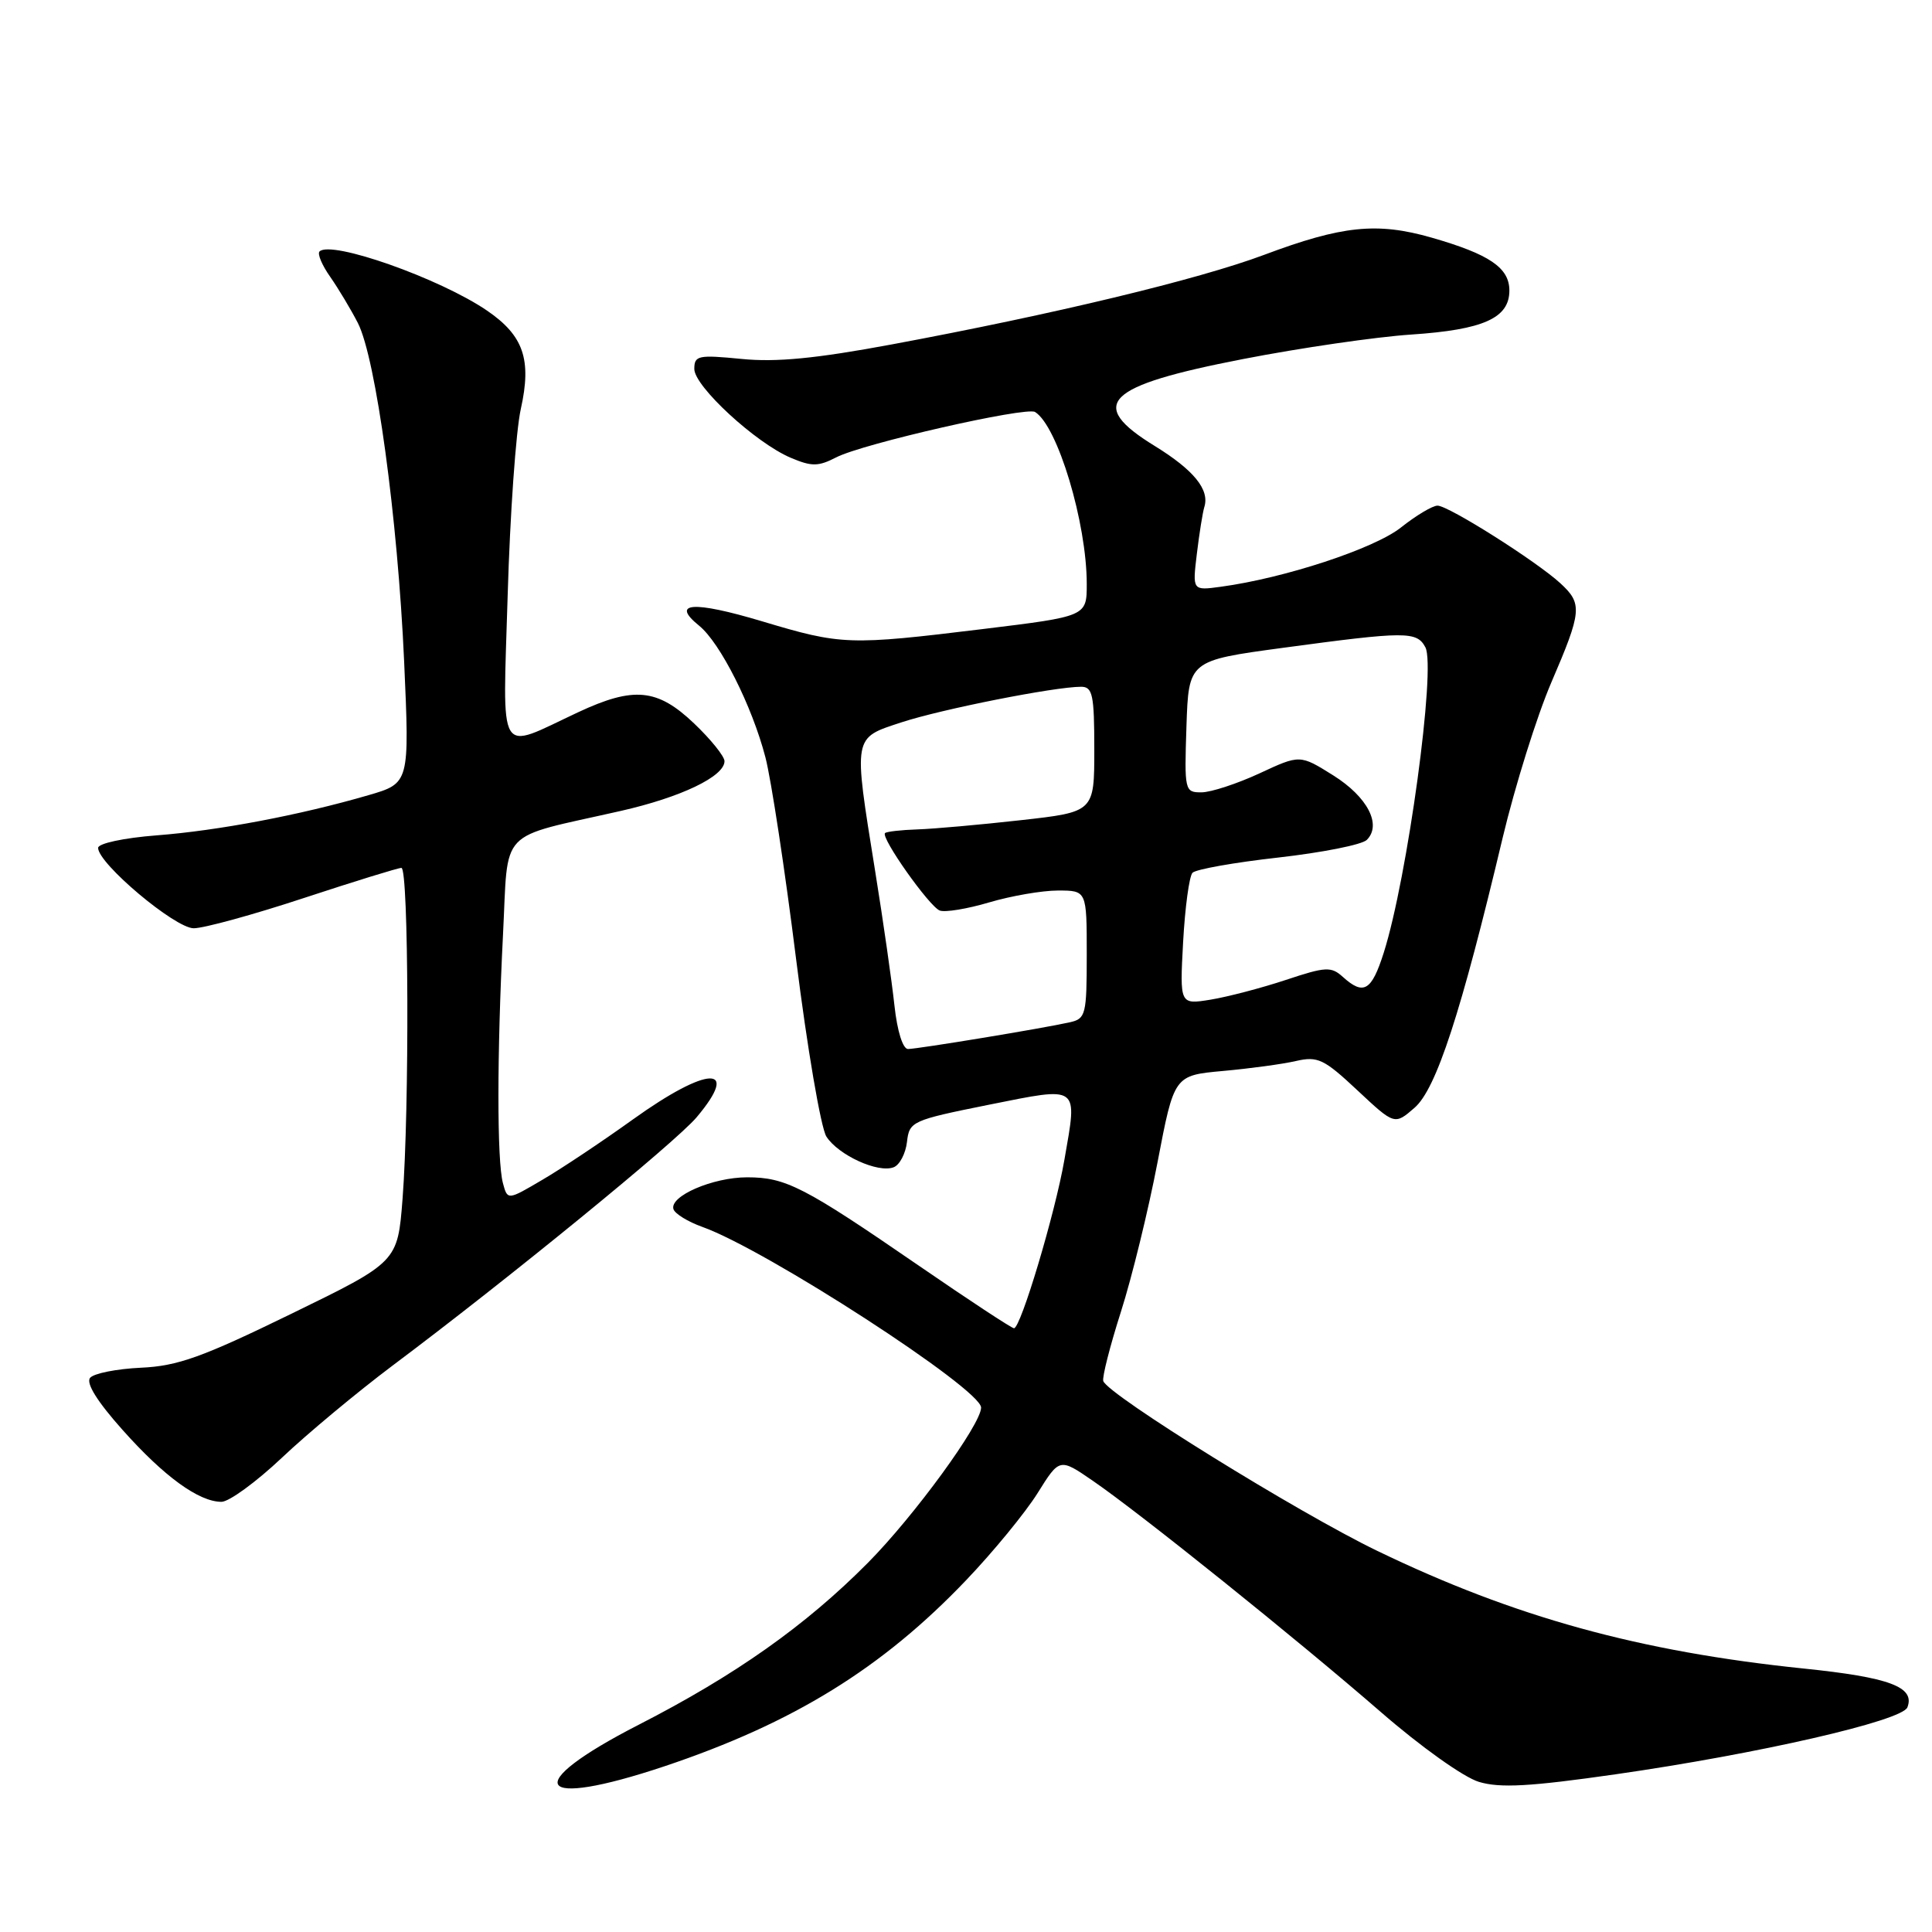 <?xml version="1.0" encoding="UTF-8" standalone="no"?>
<!DOCTYPE svg PUBLIC "-//W3C//DTD SVG 1.1//EN" "http://www.w3.org/Graphics/SVG/1.1/DTD/svg11.dtd" >
<svg xmlns="http://www.w3.org/2000/svg" xmlns:xlink="http://www.w3.org/1999/xlink" version="1.1" viewBox="0 0 256 256">
 <g >
 <path fill="currentColor"
d=" M 88.08 234.03 C 105.13 228.31 116.89 221.06 128.04 209.36 C 131.64 205.59 135.89 200.40 137.49 197.84 C 140.40 193.18 140.40 193.18 144.83 196.23 C 151.16 200.58 171.86 217.21 182.94 226.83 C 188.24 231.44 193.95 235.51 195.97 236.11 C 198.77 236.95 202.73 236.73 214.03 235.11 C 232.95 232.40 252.06 228.02 252.74 226.23 C 253.78 223.53 250.38 222.26 239.00 221.09 C 217.22 218.84 200.65 214.27 182.50 205.50 C 172.01 200.44 146.85 184.84 146.19 183.00 C 146.02 182.52 147.07 178.38 148.53 173.81 C 149.99 169.24 152.17 160.32 153.38 154.00 C 155.58 142.50 155.58 142.50 162.04 141.91 C 165.59 141.59 169.95 141.00 171.72 140.59 C 174.61 139.93 175.43 140.32 179.86 144.47 C 184.79 149.08 184.79 149.08 187.43 146.79 C 190.31 144.30 193.59 134.24 199.11 111.01 C 200.75 104.14 203.64 94.90 205.54 90.47 C 209.62 80.98 209.71 80.00 206.75 77.28 C 203.57 74.36 191.93 67.00 190.48 67.00 C 189.82 67.00 187.64 68.30 185.64 69.89 C 182.12 72.69 170.21 76.61 161.75 77.75 C 158.00 78.26 158.00 78.26 158.59 73.38 C 158.91 70.70 159.36 67.90 159.58 67.18 C 160.30 64.88 158.19 62.29 153.02 59.10 C 143.96 53.54 146.40 51.13 164.69 47.58 C 172.29 46.10 182.32 44.64 187.00 44.33 C 196.56 43.69 200.00 42.15 200.00 38.50 C 200.00 35.48 197.37 33.69 189.67 31.48 C 182.47 29.42 177.85 29.89 167.50 33.77 C 158.80 37.03 139.64 41.64 118.15 45.64 C 108.11 47.51 102.85 48.02 98.25 47.56 C 92.52 47.00 92.00 47.10 92.00 48.89 C 92.00 51.19 100.12 58.68 104.76 60.65 C 107.56 61.84 108.42 61.83 110.81 60.60 C 114.30 58.79 135.96 53.86 137.15 54.59 C 140.14 56.44 144.00 69.28 144.00 77.38 C 144.00 81.67 144.00 81.67 130.25 83.35 C 112.46 85.52 111.53 85.49 100.96 82.32 C 91.83 79.59 88.81 79.81 92.64 82.91 C 95.43 85.17 99.65 93.54 101.42 100.34 C 102.19 103.30 104.02 115.34 105.49 127.11 C 106.96 138.87 108.77 149.44 109.50 150.60 C 111.08 153.06 116.34 155.47 118.41 154.67 C 119.21 154.37 120.00 152.85 120.18 151.31 C 120.49 148.59 120.82 148.44 131.00 146.39 C 143.16 143.96 142.78 143.68 141.04 153.67 C 139.81 160.77 135.25 176.00 134.36 176.00 C 134.05 176.00 128.34 172.24 121.65 167.64 C 106.54 157.25 104.12 156.00 99.00 156.00 C 94.45 156.00 88.67 158.50 89.24 160.23 C 89.45 160.84 91.16 161.89 93.06 162.57 C 101.50 165.57 129.99 184.04 130.00 186.51 C 130.01 188.72 121.14 200.88 115.01 207.07 C 106.75 215.40 97.44 221.98 84.61 228.55 C 68.84 236.64 70.84 239.80 88.08 234.03 Z  M 37.34 193.17 C 40.73 189.96 47.33 184.47 52.00 180.96 C 67.17 169.60 89.56 151.32 92.31 148.04 C 98.18 141.07 93.79 141.21 83.88 148.32 C 79.80 151.25 74.39 154.86 71.85 156.34 C 67.25 159.05 67.25 159.05 66.64 156.77 C 65.84 153.80 65.85 139.66 66.65 123.86 C 67.39 109.49 65.77 111.19 82.22 107.46 C 90.23 105.65 96.00 102.88 96.00 100.86 C 96.00 100.22 94.18 97.96 91.96 95.85 C 87.11 91.23 83.98 90.93 76.60 94.38 C 65.75 99.45 66.62 100.90 67.27 78.86 C 67.58 68.21 68.36 57.11 69.01 54.19 C 70.47 47.64 69.38 44.47 64.54 41.16 C 58.29 36.89 43.87 31.80 42.34 33.32 C 42.03 33.63 42.67 35.15 43.76 36.69 C 44.84 38.24 46.49 40.99 47.42 42.80 C 49.81 47.48 52.70 68.66 53.55 87.64 C 54.27 103.78 54.27 103.78 48.81 105.37 C 39.73 108.01 28.93 110.06 20.75 110.69 C 16.38 111.03 13.00 111.76 13.00 112.35 C 13.00 114.43 23.19 123.00 25.67 123.00 C 27.01 123.00 33.57 121.20 40.24 119.00 C 46.92 116.80 52.75 115.00 53.19 115.00 C 54.16 115.00 54.26 146.97 53.34 158.86 C 52.69 167.22 52.69 167.22 38.59 174.09 C 26.80 179.84 23.55 181.01 18.67 181.23 C 15.46 181.38 12.43 181.98 11.94 182.57 C 11.36 183.27 12.90 185.73 16.23 189.46 C 21.74 195.65 26.34 198.99 29.34 199.00 C 30.35 199.00 33.95 196.37 37.34 193.17 Z  M 118.52 133.25 C 118.18 130.09 117.03 122.03 115.95 115.35 C 113.06 97.36 112.98 97.84 119.46 95.71 C 124.76 93.97 139.74 91.00 143.25 91.00 C 144.78 91.00 145.00 92.06 145.00 99.30 C 145.00 107.59 145.00 107.59 135.25 108.68 C 129.89 109.28 123.73 109.83 121.57 109.90 C 119.41 109.97 117.47 110.19 117.27 110.39 C 116.68 110.99 123.13 120.11 124.52 120.65 C 125.23 120.92 128.18 120.43 131.08 119.57 C 133.99 118.71 138.08 118.00 140.18 118.00 C 144.00 118.00 144.00 118.00 144.00 126.48 C 144.00 134.46 143.87 134.99 141.75 135.46 C 138.15 136.27 121.62 138.99 120.32 139.00 C 119.63 139.00 118.89 136.65 118.52 133.25 Z  M 156.77 124.81 C 157.02 120.24 157.58 116.12 158.01 115.65 C 158.44 115.19 163.55 114.28 169.37 113.63 C 175.20 112.97 180.47 111.93 181.11 111.29 C 183.12 109.28 181.20 105.59 176.66 102.74 C 172.25 99.98 172.25 99.98 166.88 102.48 C 163.92 103.85 160.47 104.98 159.21 104.99 C 156.98 105.00 156.93 104.79 157.21 96.27 C 157.50 87.53 157.50 87.53 170.00 85.84 C 186.29 83.64 187.73 83.63 188.87 85.77 C 190.30 88.44 186.49 116.36 183.35 126.25 C 181.74 131.31 180.69 131.93 177.94 129.45 C 176.39 128.05 175.68 128.08 170.37 129.85 C 167.14 130.92 162.66 132.09 160.41 132.46 C 156.32 133.12 156.32 133.12 156.77 124.81 Z "/>
</g>
</svg>